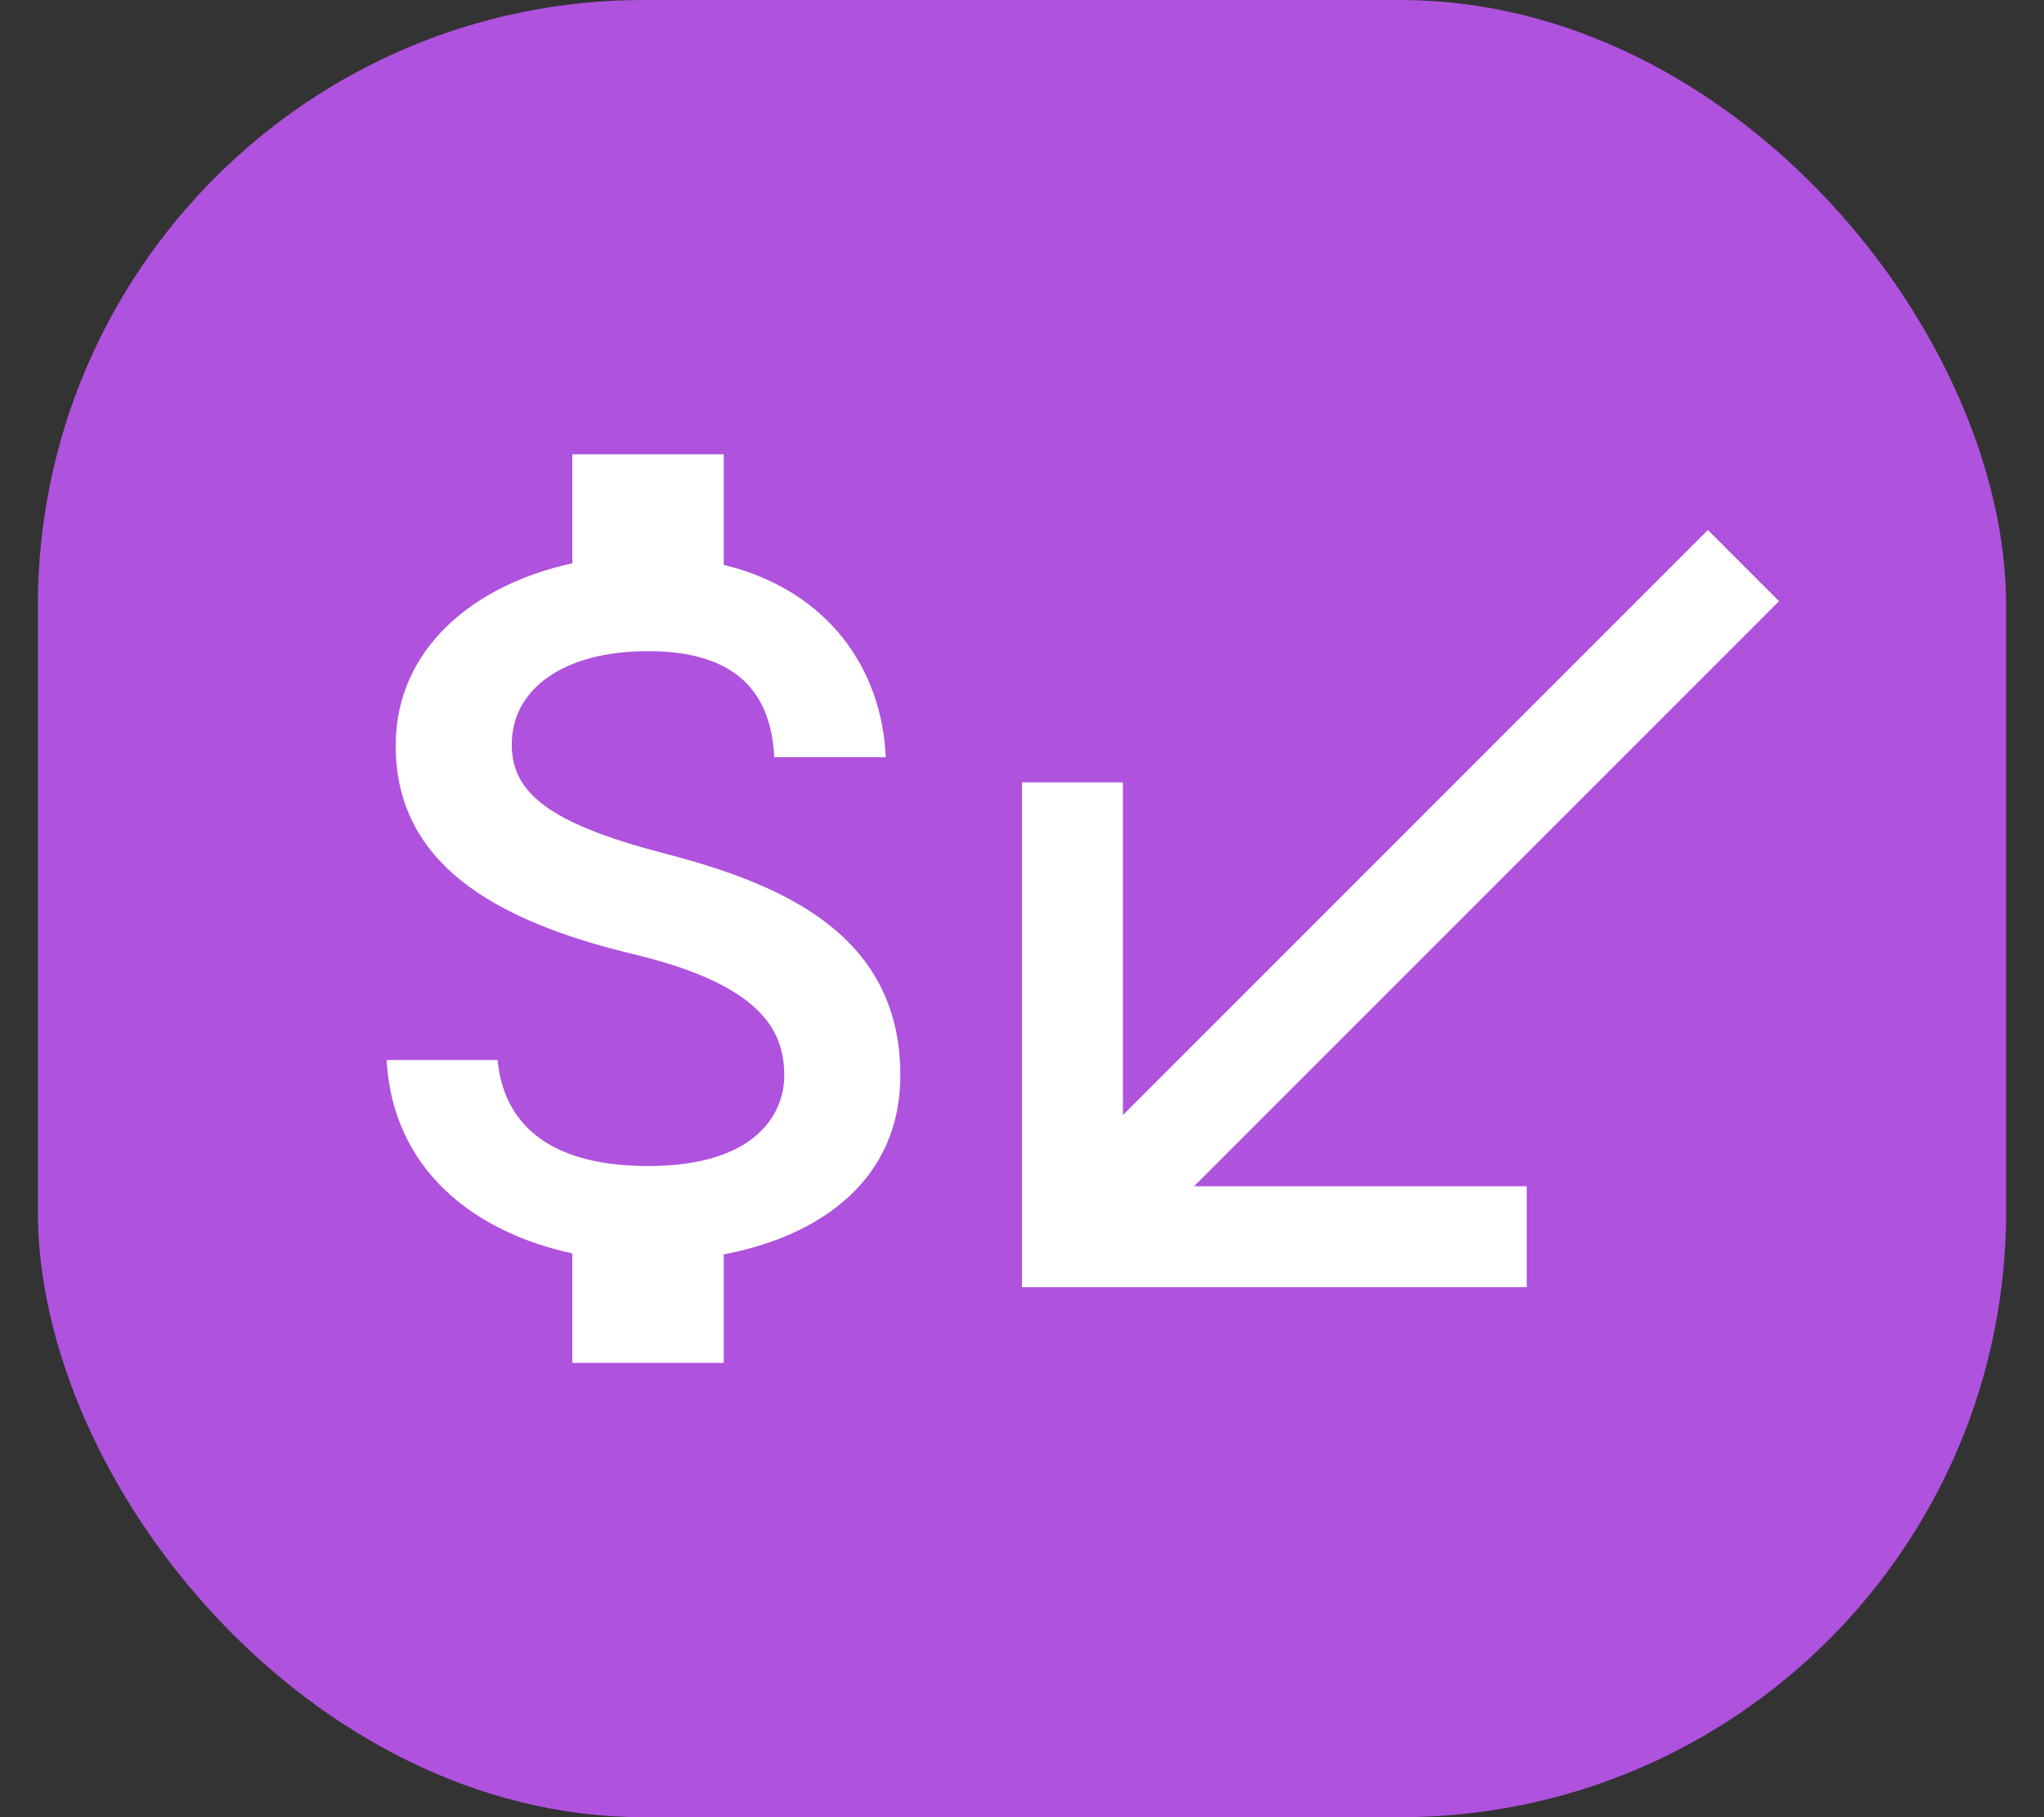 <svg width="27" height="24" viewBox="0 0 27 24" fill="none" xmlns="http://www.w3.org/2000/svg">
    <rect x="0" y="0" width="27" height="24" fill="#333333" stroke="none"/>
    <rect x="0.5" width="26" height="24" rx="8" fill="#AF52DE" />
    <path
        d="M8.76 11.267C7.247 10.873 6.76 10.467 6.76 9.833C6.76 9.107 7.433 8.6 8.56 8.6C9.747 8.6 10.187 9.167 10.227 10H11.7C11.653 8.853 10.953 7.8 9.56 7.46V6H7.56V7.44C6.267 7.72 5.227 8.56 5.227 9.847C5.227 11.387 6.5 12.153 8.36 12.6C10.027 13 10.36 13.587 10.36 14.207C10.36 14.667 10.033 15.4 8.56 15.4C7.187 15.4 6.647 14.787 6.573 14H5.107C5.187 15.46 6.28 16.28 7.56 16.553V18H9.56V16.567C10.86 16.32 11.893 15.567 11.893 14.2C11.893 12.307 10.273 11.66 8.76 11.267Z"
        fill="white" />
    <path d="M20.167 17V15.667H15.773L23.5 7.94L22.56 7L14.833 14.727V10.333H13.5V17H20.167Z"
        fill="white" />
</svg>
